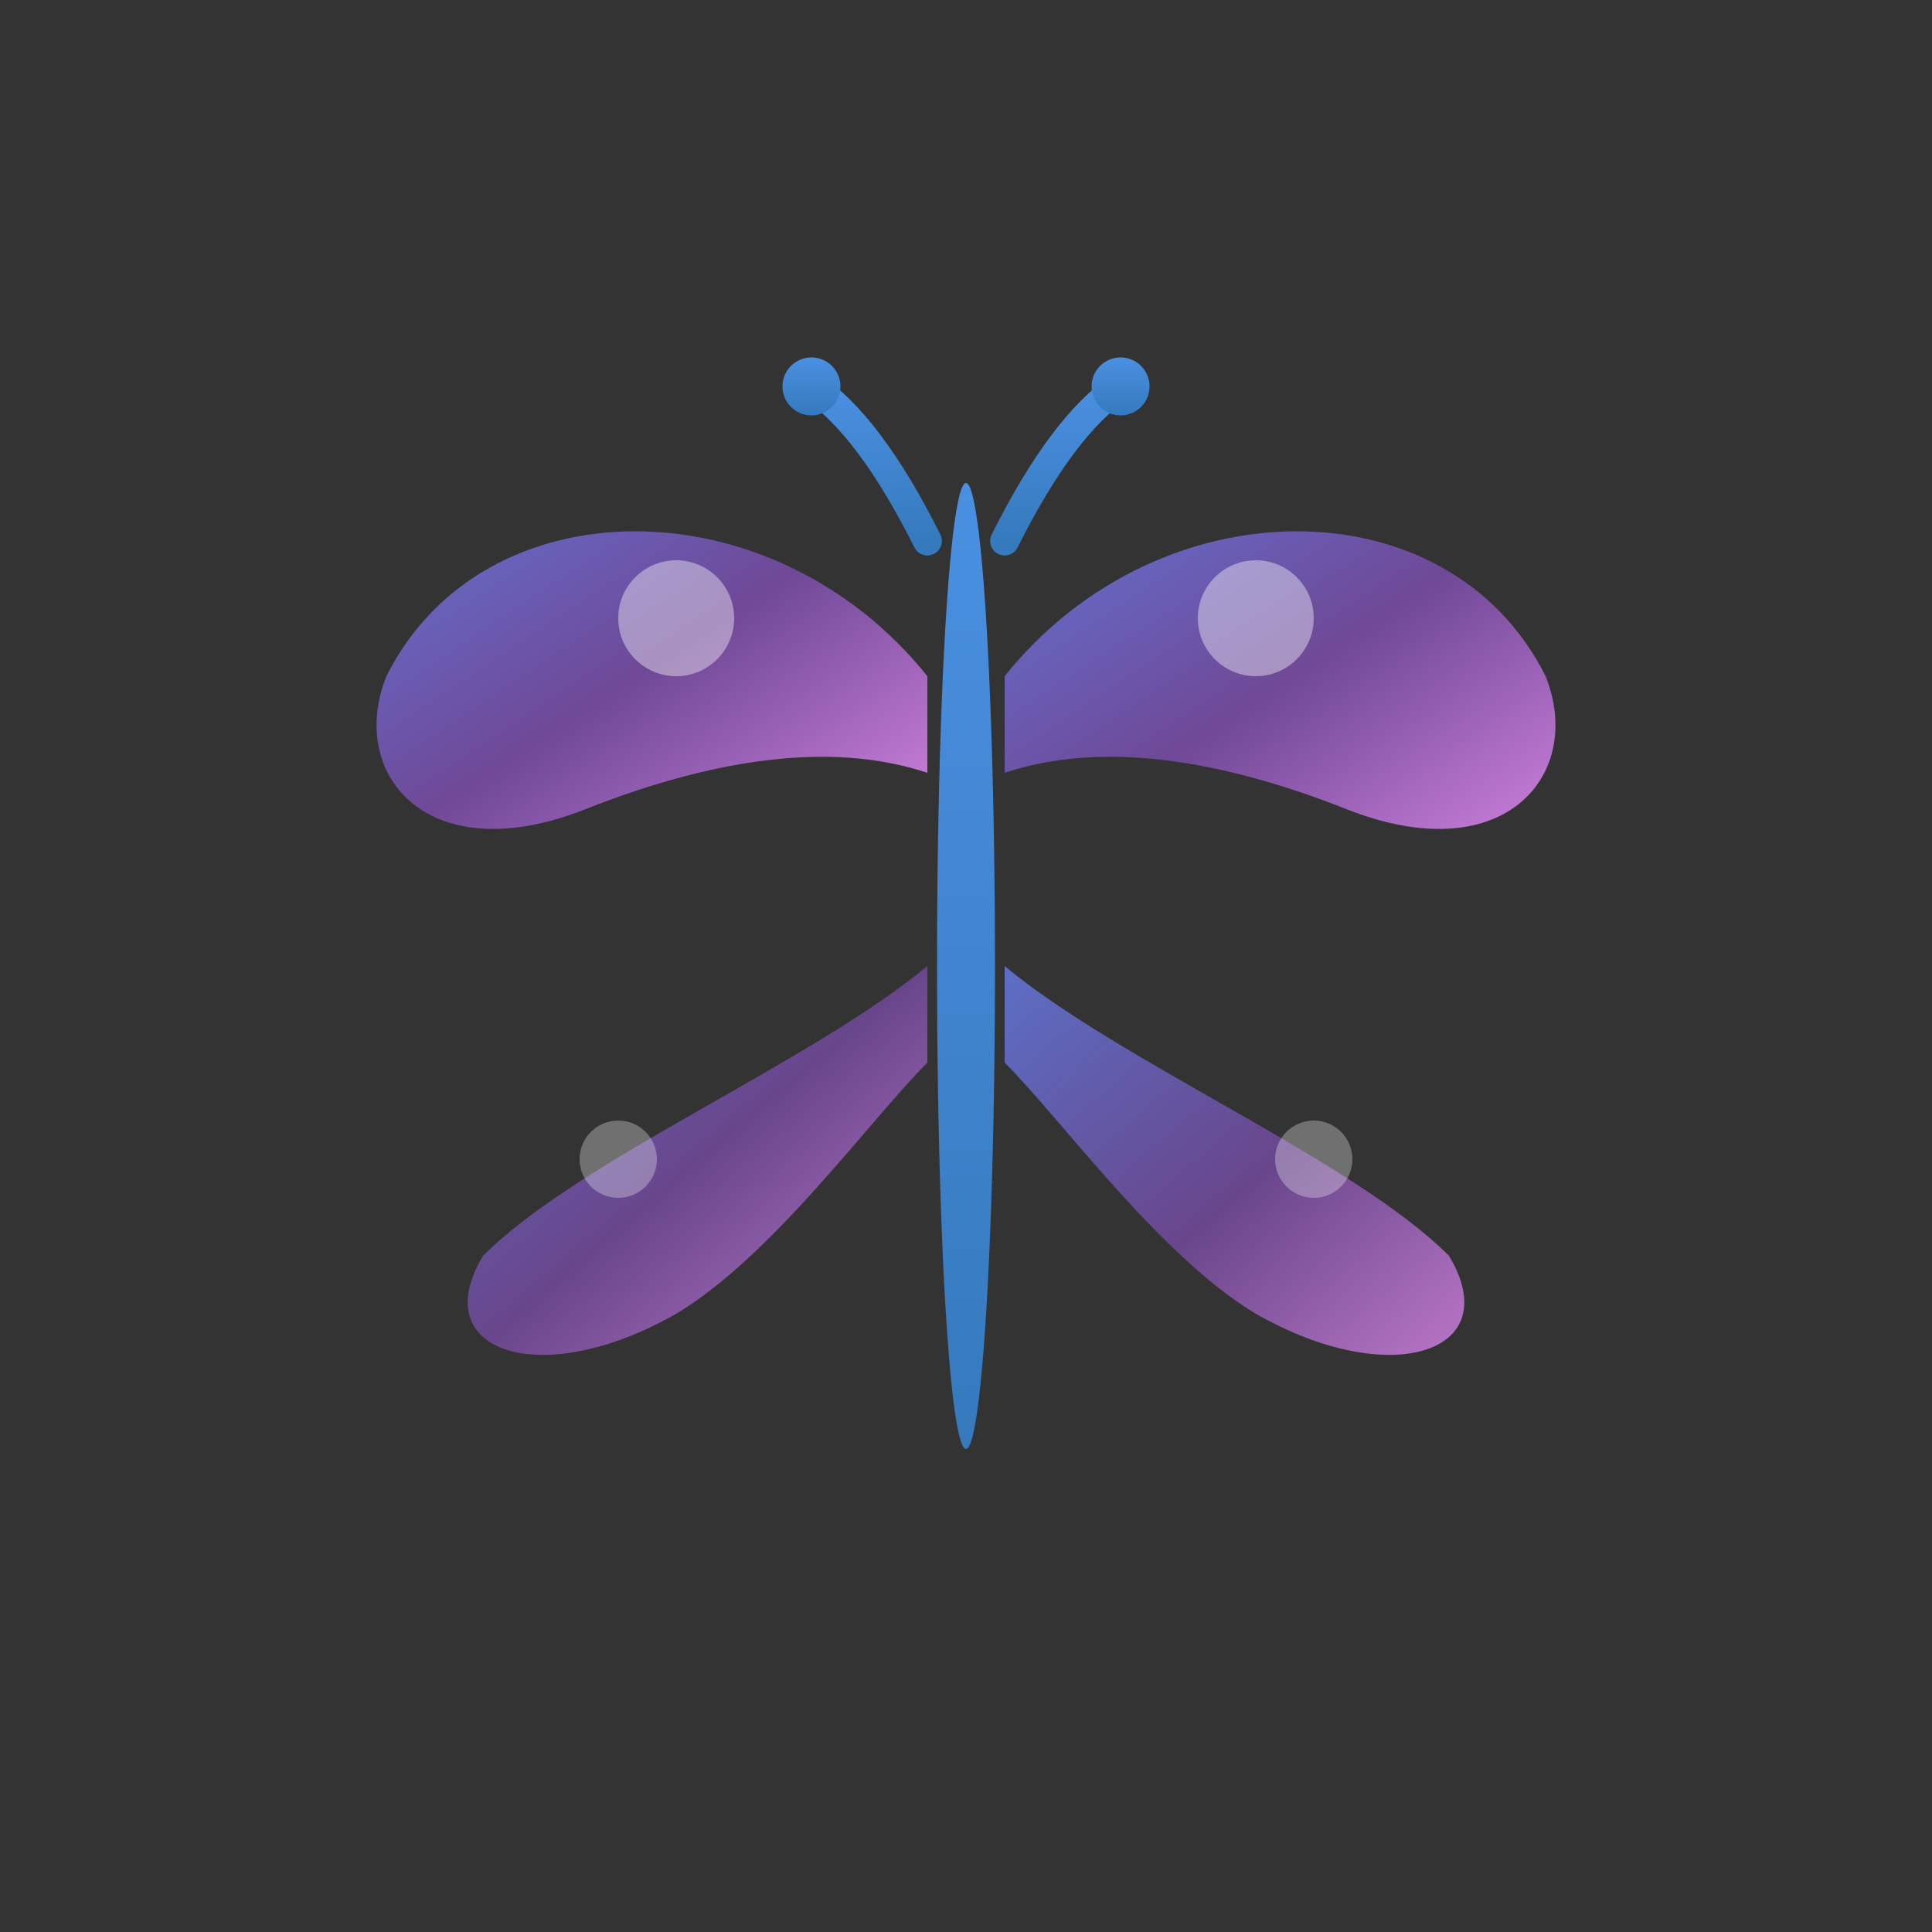 <svg xmlns="http://www.w3.org/2000/svg" viewBox="0 0 100 100" fill="none">
  <rect x="0" y="0" width="100" height="100" fill="#333333" stroke="none"/>
  <defs>
    <linearGradient id="butterflyGradient" x1="0%" y1="0%" x2="100%" y2="100%">
      <stop offset="0%" style="stop-color:#667eea;stop-opacity:1" />
      <stop offset="50%" style="stop-color:#764ba2;stop-opacity:1" />
      <stop offset="100%" style="stop-color:#f093fb;stop-opacity:1" />
    </linearGradient>
    <linearGradient id="bodyGradient" x1="0%" y1="0%" x2="0%" y2="100%">
      <stop offset="0%" style="stop-color:#4A90E2;stop-opacity:1" />
      <stop offset="100%" style="stop-color:#357ABD;stop-opacity:1" />
    </linearGradient>
  </defs>
  
  <!-- Butterfly Body -->
  <ellipse cx="50" cy="50" rx="1.5" ry="25" fill="url(#bodyGradient)" />
  
  <!-- Upper Wings -->
  <path d="M48 35 C40 25, 25 25, 20 35 C18 40, 22 45, 30 42 C35 40, 42 38, 48 40 Z" 
        fill="url(#butterflyGradient)" opacity="0.9" />
  <path d="M52 35 C60 25, 75 25, 80 35 C82 40, 78 45, 70 42 C65 40, 58 38, 52 40 Z" 
        fill="url(#butterflyGradient)" opacity="0.9" />
  
  <!-- Lower Wings -->
  <path d="M48 50 C42 55, 30 60, 25 65 C22 70, 28 72, 35 68 C40 65, 45 58, 48 55 Z" 
        fill="url(#butterflyGradient)" opacity="0.8" />
  <path d="M52 50 C58 55, 70 60, 75 65 C78 70, 72 72, 65 68 C60 65, 55 58, 52 55 Z" 
        fill="url(#butterflyGradient)" opacity="0.8" />
  
  <!-- Wing Details -->
  <circle cx="35" cy="32" r="3" fill="#ffffff" opacity="0.4" />
  <circle cx="65" cy="32" r="3" fill="#ffffff" opacity="0.4" />
  <circle cx="32" cy="60" r="2" fill="#ffffff" opacity="0.3" />
  <circle cx="68" cy="60" r="2" fill="#ffffff" opacity="0.3" />
  
  <!-- Antennae -->
  <path d="M48 28 Q45 22, 42 20" stroke="url(#bodyGradient)" stroke-width="1.5" 
        stroke-linecap="round" fill="none" />
  <path d="M52 28 Q55 22, 58 20" stroke="url(#bodyGradient)" stroke-width="1.5" 
        stroke-linecap="round" fill="none" />
  <circle cx="42" cy="20" r="1.5" fill="url(#bodyGradient)" />
  <circle cx="58" cy="20" r="1.5" fill="url(#bodyGradient)" />
</svg>
